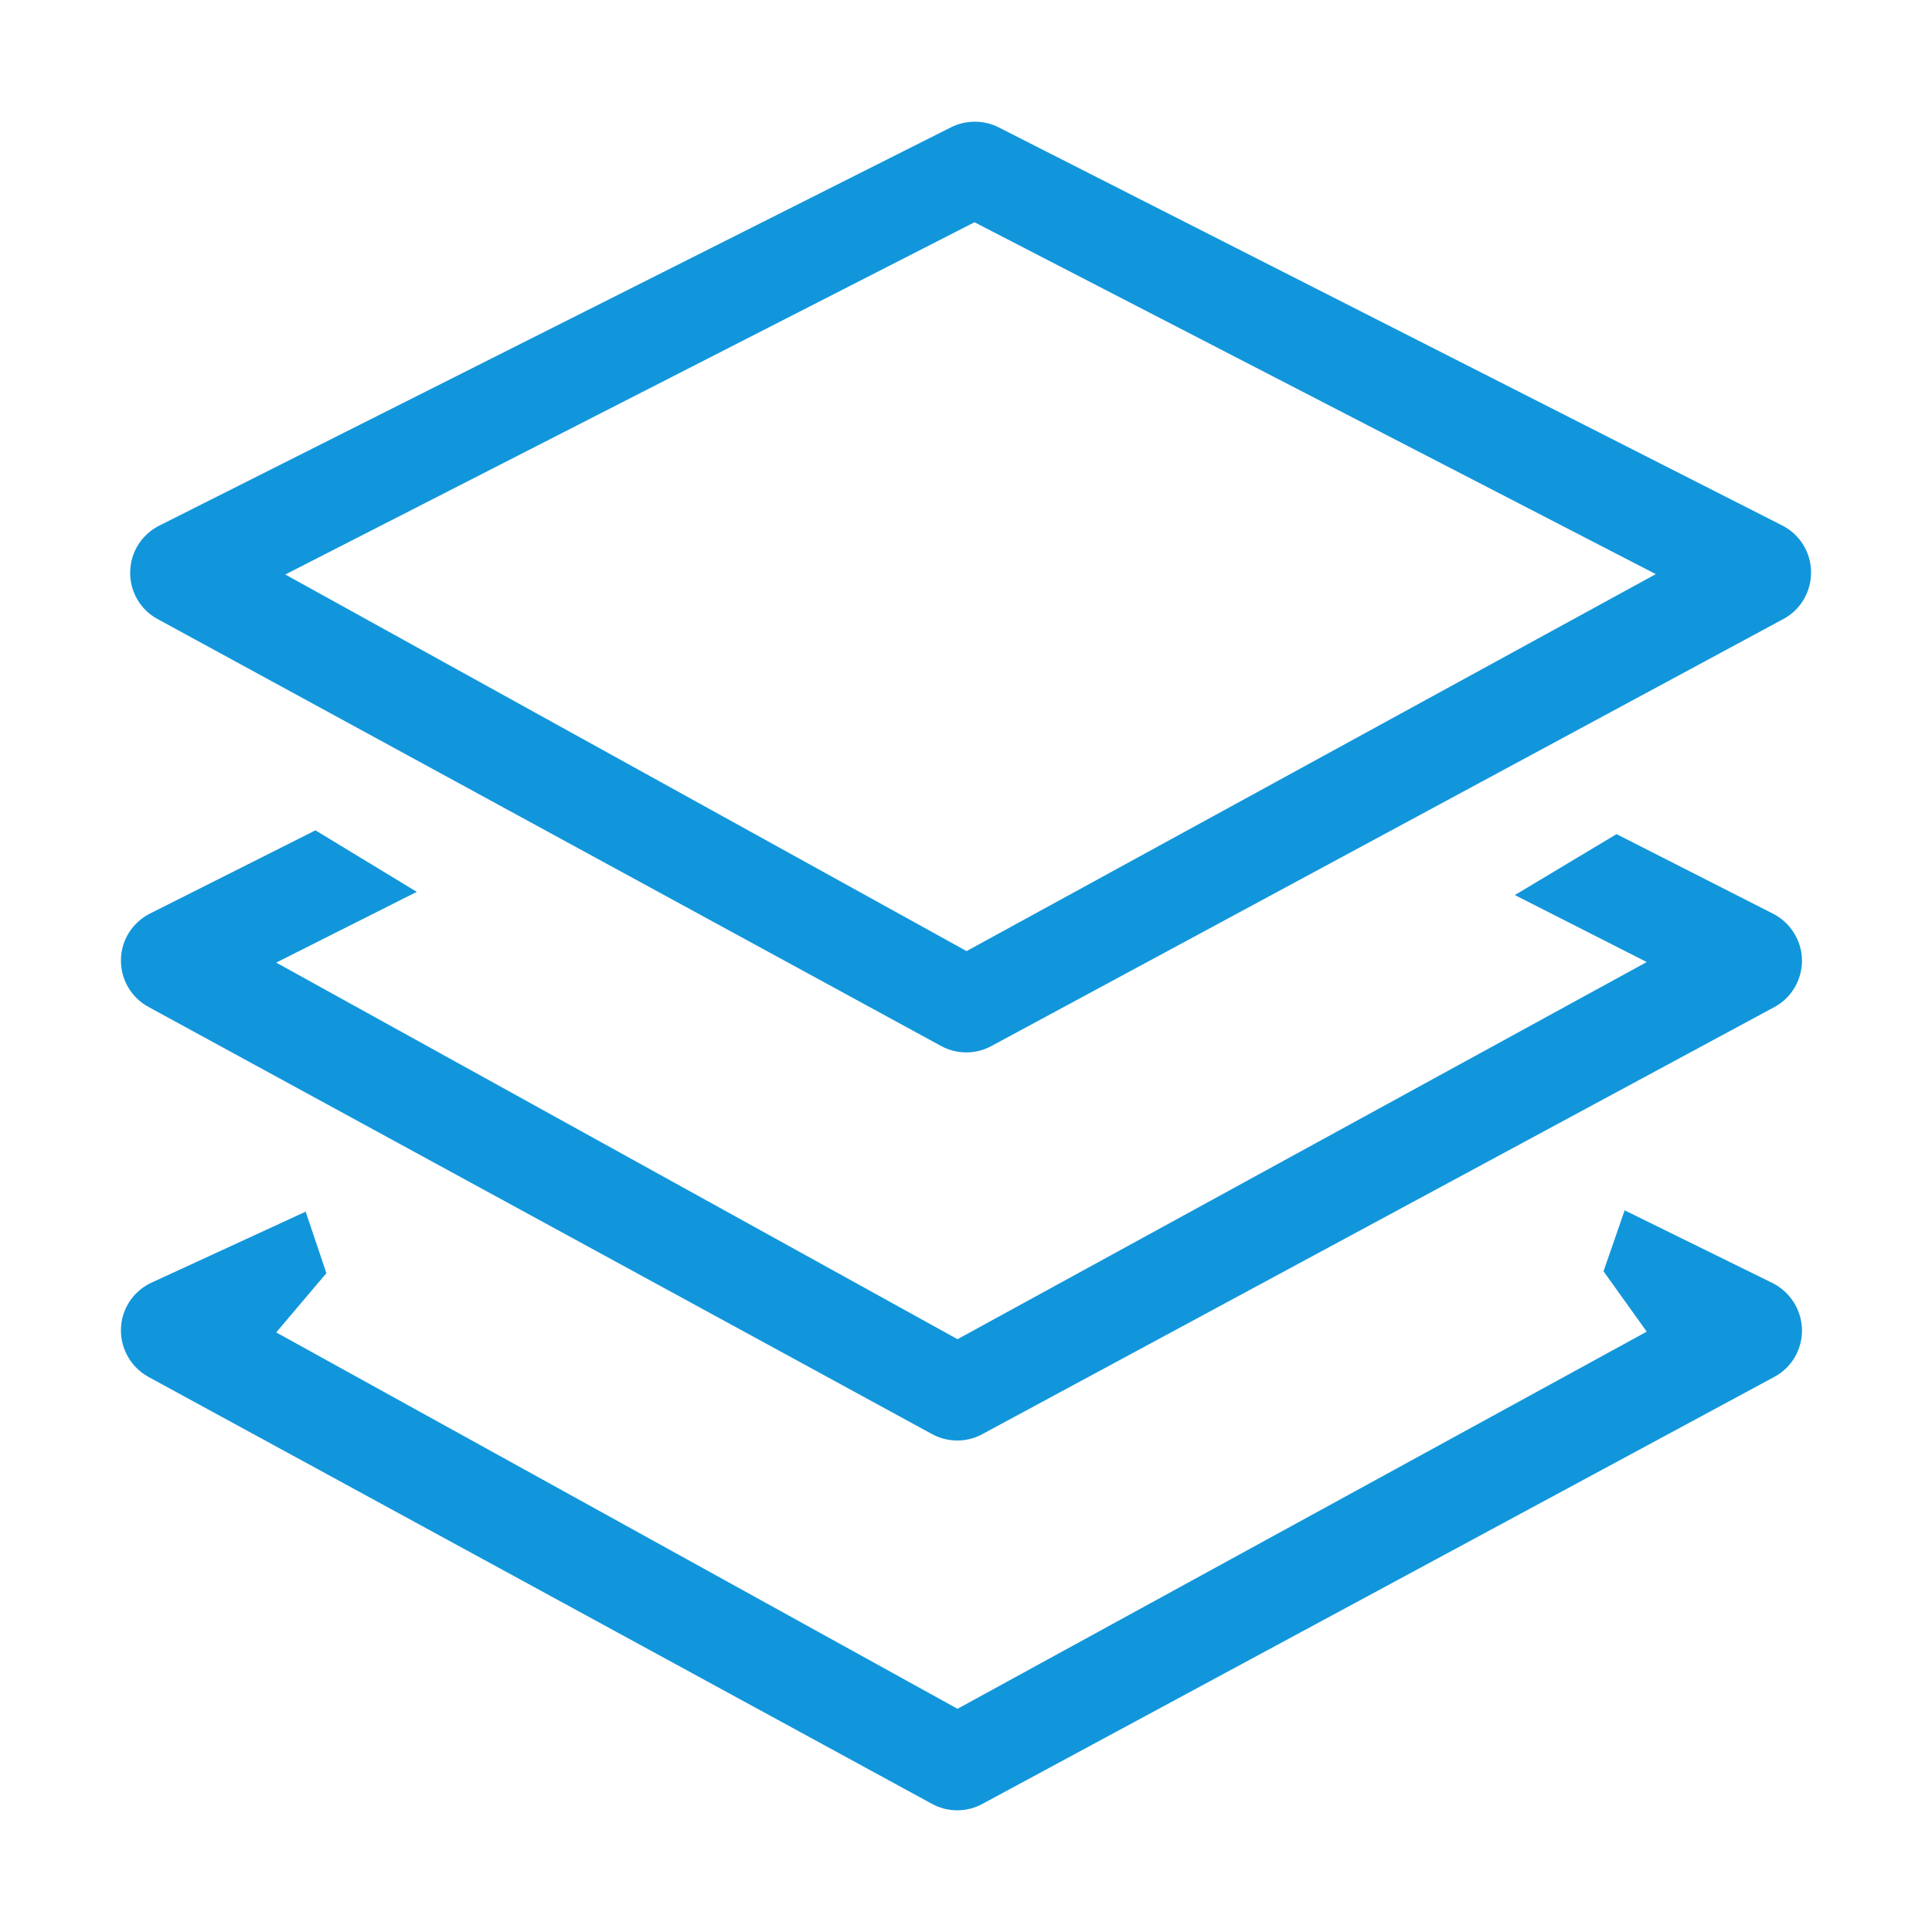 <?xml version="1.0" standalone="no"?><!DOCTYPE svg PUBLIC "-//W3C//DTD SVG 1.1//EN" "http://www.w3.org/Graphics/SVG/1.1/DTD/svg11.dtd"><svg t="1525839116389" class="icon" style="" viewBox="0 0 1024 1024" version="1.1" xmlns="http://www.w3.org/2000/svg" p-id="8035" xmlns:xlink="http://www.w3.org/1999/xlink" width="128" height="128"><defs><style type="text/css"></style></defs><path d="M83.5 328.1l415.3 226.3c4.2 2.3 8.8 3.4 13.4 3.4 4.5 0 9.1-1.1 13.3-3.4l419.7-226.3c9.2-4.9 14.8-14.5 14.7-25-0.1-10.4-6-19.9-15.3-24.6L529.3 67.5c-7.9-4-17.3-4-25.3 0L84.4 278.6c-9.3 4.7-15.3 14.1-15.4 24.6C68.8 313.5 74.4 323.2 83.5 328.1zM516.5 117.8l361.1 186.5L512.3 504.1 151.2 304.5 516.5 117.8z" p-id="8036" fill="#1296db"></path><path d="M939.8 484.3l-83-42.2-53.9 32.3 69.9 35.5L507.5 709.8 146.4 510.2l74.5-37.5-53.7-32.6-87.7 44.1c-9.3 4.7-15.3 14.1-15.4 24.5-0.2 10.4 5.5 20.1 14.6 25L494 760.1c4.2 2.3 8.8 3.4 13.4 3.4 4.5 0 9.1-1.1 13.3-3.4l419.7-226.3c9.2-4.9 14.8-14.6 14.7-25C954.9 498.5 949 489 939.8 484.3z" p-id="8037" fill="#1296db"></path><path d="M939.8 680.2l-78.7-38.7-11.2 32.3 22.9 32L507.5 905.7 146.4 706.2l26.6-31.4-11-32.6-82.5 38c-9.3 4.7-15.3 14.1-15.4 24.5-0.2 10.4 5.5 20.1 14.6 25.1L494 956.1c4.2 2.3 8.8 3.4 13.4 3.4 4.5 0 9.1-1.1 13.3-3.4l419.7-226.3c9.2-4.9 14.8-14.5 14.7-25C954.9 694.4 949 685 939.8 680.2z" p-id="8038" fill="#1296db"></path></svg>